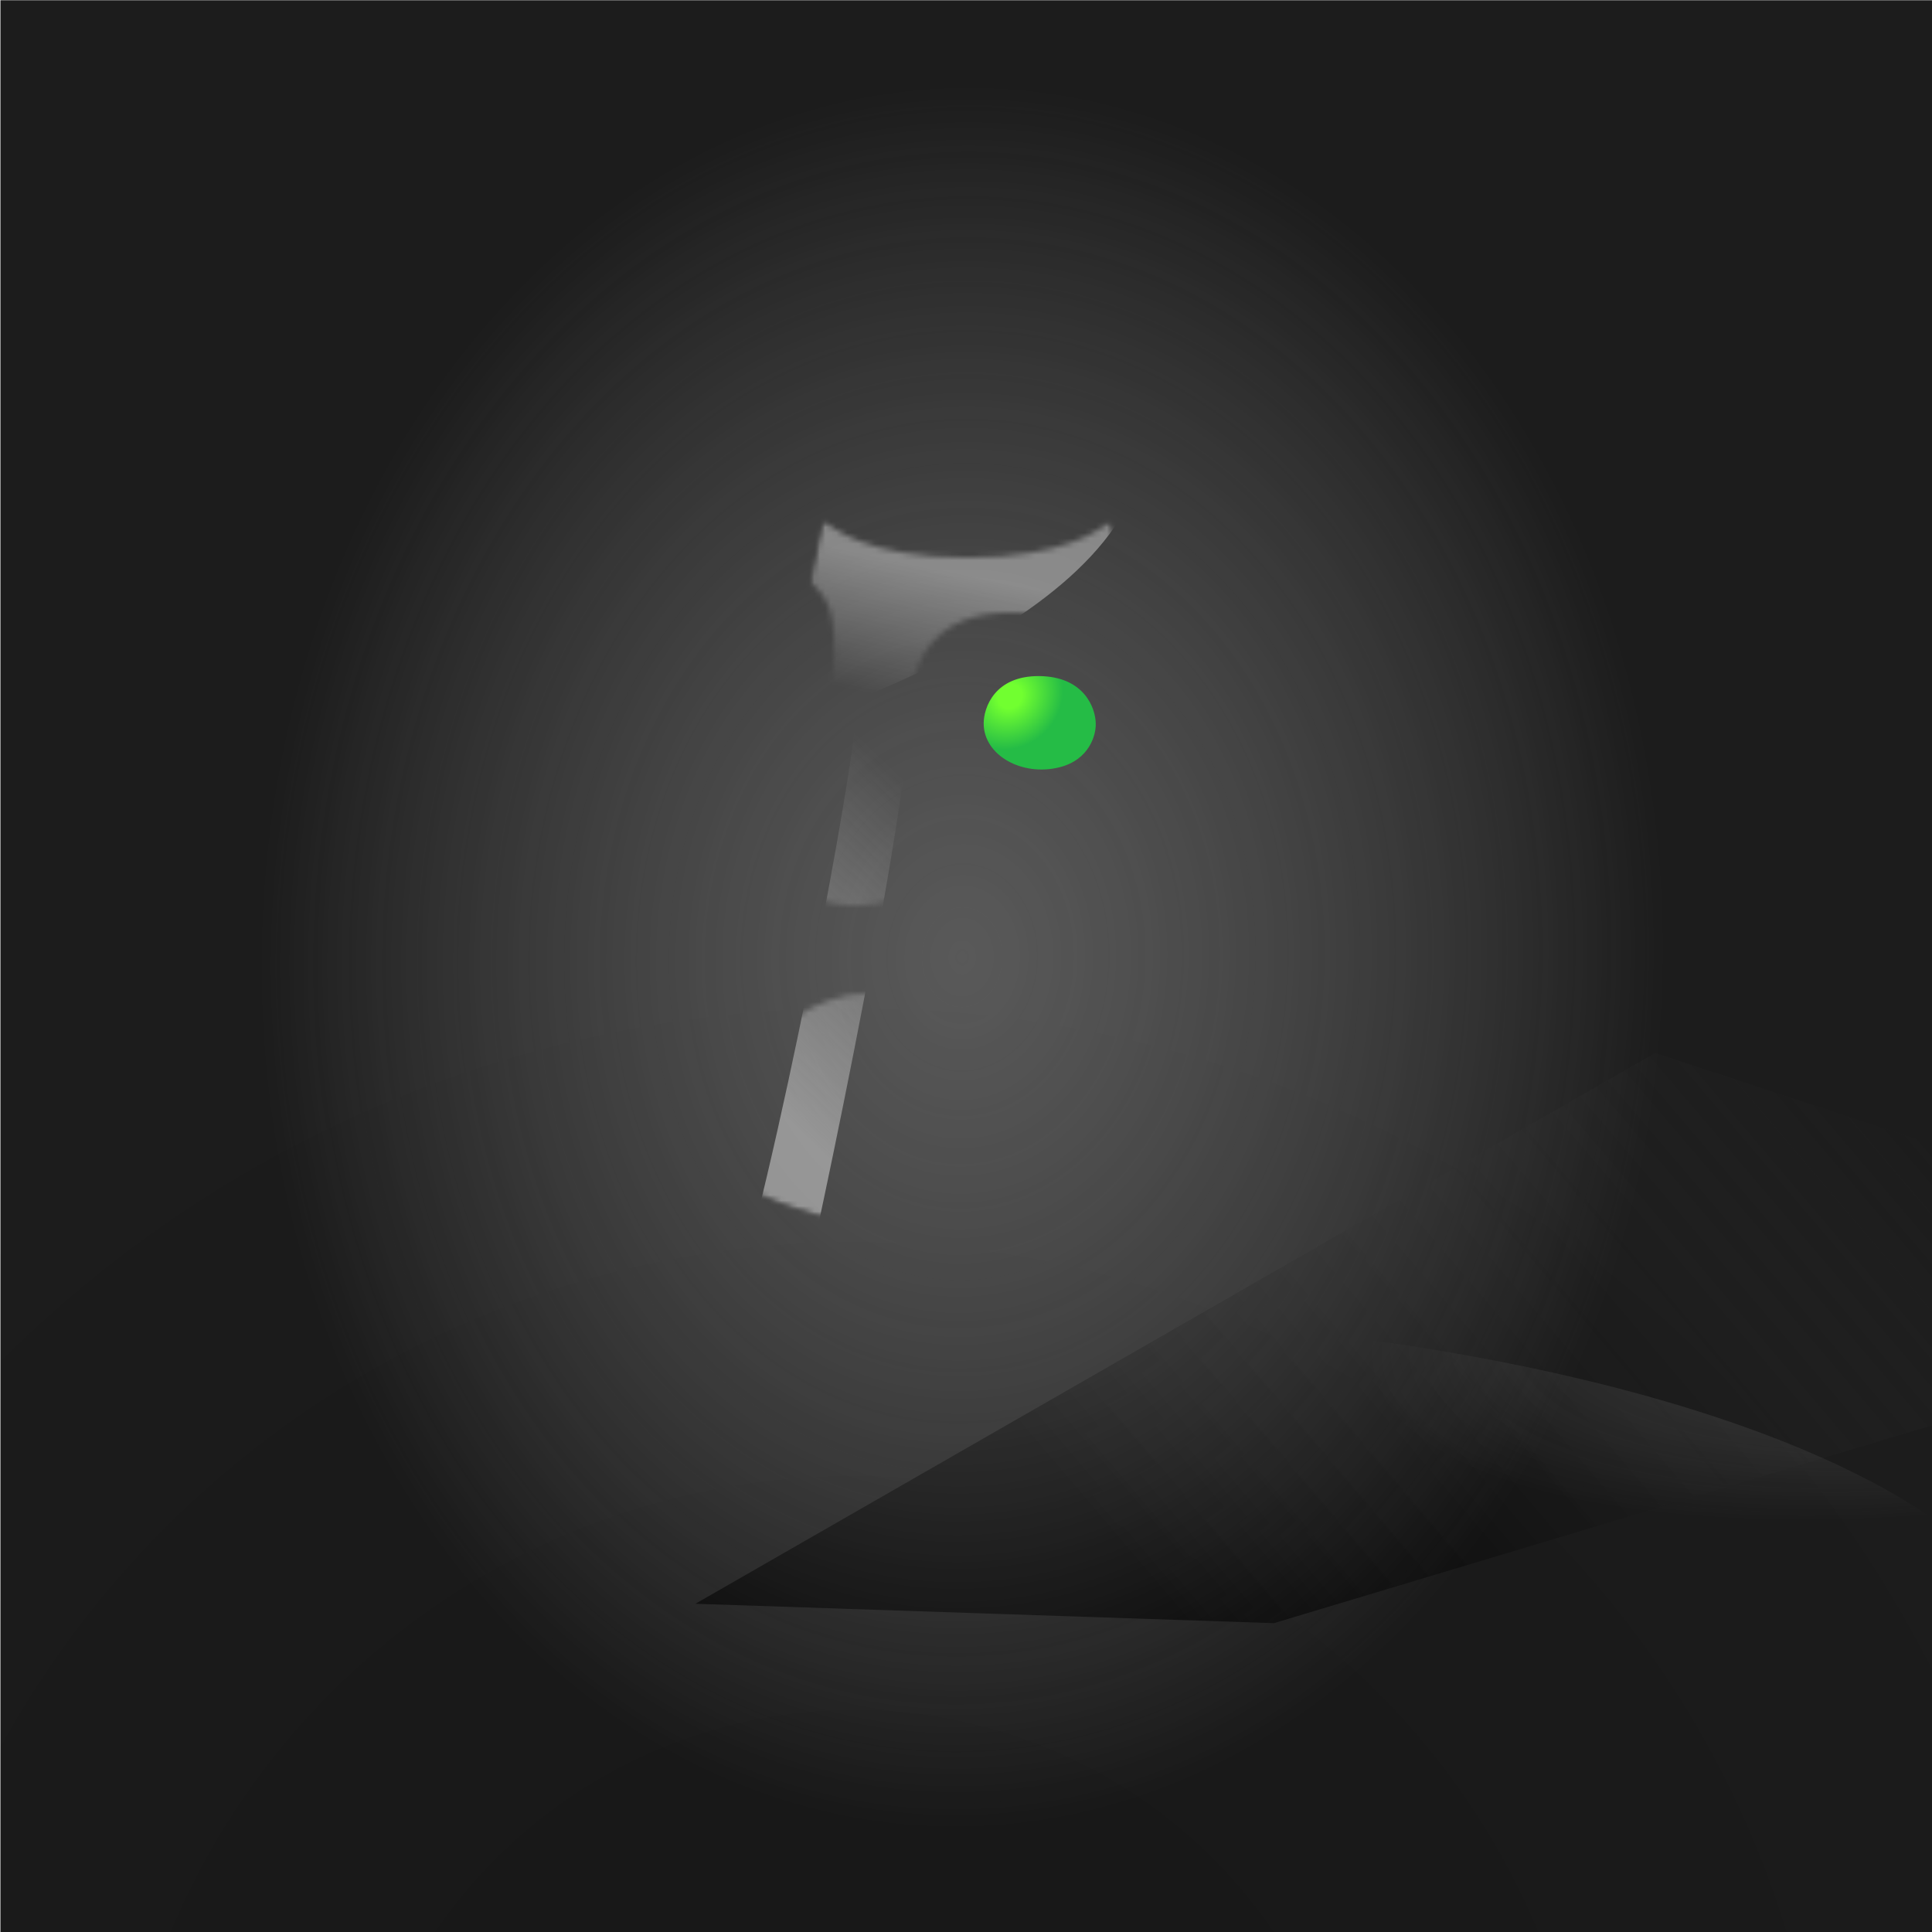 
        <svg width="350" height="350" viewBox="0 0 350 350" fill="none" xmlns="http://www.w3.org/2000/svg">
        
  <g clip-path="url(#clip0_28_290)">
  <rect x="0.079" y="0.044" width="350" height="350" fill="black" fill-opacity="0.89"/>
  <rect x="0.079" y="0.044" width="350" height="350" fill="url(#paint0_radial_28_290)" fill-opacity="0.2"/>
  <path d="M125.979 290.538L299.832 190.751L430.987 233.879L230.789 294.049L125.979 290.538Z" fill="url(#paint1_linear_28_290)"/>
  <g opacity="0.45" filter="url(#filter0_f_28_290)">
  <ellipse rx="194.596" ry="66.764" transform="matrix(1 0.002 0.002 -1 176.078 304.637)" fill="url(#paint2_radial_28_290)"/>
  </g>
  <g opacity="0.7" filter="url(#filter1_f_28_290)">
  <ellipse cx="174.396" cy="137.609" rx="196.647" ry="242.448" transform="rotate(0.127 174.396 137.609)" fill="url(#paint3_radial_28_290)"/>
  </g>
  </g>
  <defs>
  <filter id="filter0_f_28_290" x="-23.075" y="233.314" width="398.306" height="142.646" filterUnits="userSpaceOnUse" color-interpolation-filters="sRGB">
  <feFlood flood-opacity="0" result="BackgroundImageFix"/>
  <feBlend mode="normal" in="SourceGraphic" in2="BackgroundImageFix" result="shape"/>
  <feGaussianBlur stdDeviation="2.279" result="effect1_foregroundBlur_28_290"/>
  </filter>
  <filter id="filter1_f_28_290" x="-26.809" y="-109.396" width="402.41" height="494.01" filterUnits="userSpaceOnUse" color-interpolation-filters="sRGB">
  <feFlood flood-opacity="0" result="BackgroundImageFix"/>
  <feBlend mode="normal" in="SourceGraphic" in2="BackgroundImageFix" result="shape"/>
  <feGaussianBlur stdDeviation="2.279" result="effect1_foregroundBlur_28_290"/>
  </filter>
  <radialGradient id="paint0_radial_28_290" cx="0" cy="0" r="1" gradientUnits="userSpaceOnUse" gradientTransform="translate(156.622 401.542) rotate(-84.441) scale(239.93 241.682)">
  <stop/>
  <stop offset="1" stop-opacity="0"/>
  </radialGradient>
  <linearGradient id="paint1_linear_28_290" x1="194.836" y1="271.638" x2="316.537" y2="167.936" gradientUnits="userSpaceOnUse">
  <stop/>
  <stop offset="1" stop-color="#333333" stop-opacity="0"/>
  </linearGradient>
  <radialGradient id="paint2_radial_28_290" cx="0" cy="0" r="1" gradientUnits="userSpaceOnUse" gradientTransform="translate(194.596 76.624) rotate(99.123) scale(43.977 125.337)">
  <stop stop-color="#737373"/>
  <stop offset="1" stop-color="#9A9A9A" stop-opacity="0"/>
  </radialGradient>
  <radialGradient id="paint3_radial_28_290" cx="0" cy="0" r="1" gradientUnits="userSpaceOnUse" gradientTransform="translate(174.396 173.413) rotate(92.559) scale(157.837 128.153)">
  <stop stop-color="#737373"/>
  <stop offset="1" stop-color="#9A9A9A" stop-opacity="0"/>
  </radialGradient>
  <clipPath id="clip0_28_290">
  <rect width="350" height="350" fill="white"/>
  </clipPath>
  </defs>
  
        
    
    <!-- Color -->
    <path d="M201.33 94.231L205.4 114.031C203.808 113.76 202.153 113.448 200.459 113.128C186.293 110.452 169.479 107.276 165.223 123.731C163.365 130.915 166.057 135.212 168.676 139.394C171.205 143.43 173.665 147.358 171.9 153.669C169.751 161.35 158.067 166.325 148.671 162.994C138.746 159.476 139.443 144.904 145.148 137.849C150.853 130.794 151.677 120.031 150.853 112.87C150.454 109.41 148.742 106.935 146.502 105.251L148.841 93.88C148.875 93.947 148.92 94.01 148.975 94.065C150.853 95.958 156.979 101.03 175.237 101.03C192.824 101.03 199.656 95.819 201.33 94.231Z" fill="url(#paint0_radial_765_91888)"/>

      <!-- Filter -->
    <mask id="mask0_765_91888" style="mask-type:alpha" maskUnits="userSpaceOnUse" x="141" y="93" width="65" height="72">
      <path d="M201.33 94.23L205.4 114.031C203.808 113.76 202.153 113.447 200.459 113.127C186.293 110.452 169.479 107.276 165.223 123.73C163.365 130.914 166.057 135.212 168.676 139.393C171.205 143.43 173.665 147.358 171.9 153.668C169.751 161.349 158.067 166.324 148.671 162.994C138.746 159.476 139.443 144.903 145.148 137.849C150.853 130.794 151.677 120.03 150.853 112.87C150.454 109.409 148.742 106.934 146.502 105.25L148.841 93.88C148.875 93.947 148.92 94.009 148.975 94.065C150.313 95.413 156.979 101.029 175.237 101.029C192.824 101.029 199.656 95.819 201.33 94.23Z" fill="url(#paint1_radial_765_91888)"/>
    </mask>
    <g mask="url(#mask0_765_91888)">
      <g filter="url(#filter0_f_765_91888)">
        <mask id="mask1_765_91888" style="mask-type:alpha" maskUnits="userSpaceOnUse" x="125" y="94" width="101" height="132">
          <path d="M149.015 95.064C149.102 94.64 149.475 94.336 149.907 94.336H200.399C200.831 94.336 201.205 94.64 201.292 95.064L225.146 211.159C225.227 211.555 225.041 211.955 224.68 212.137C220.777 214.109 198.528 224.817 175.153 225.128C151.731 225.438 129.441 214.178 125.603 212.141C125.253 211.954 125.077 211.562 125.157 211.173L149.015 95.064Z" fill="#577096" fill-opacity="0.75"/>
        </mask>
        <g mask="url(#mask1_765_91888)">
          <g filter="url(#filter1_f_765_91888)">
            <path d="M207.362 76.107C211.019 110.269 146.094 132.572 113.174 139.453L113.174 76.107L207.362 76.107Z" fill="url(#paint2_linear_765_91888)" fill-opacity="0.5"/>
          </g>
          <g filter="url(#filter2_f_765_91888)">
            <path d="M155.56 125.302C156.622 105.018 134.624 86.183 129.082 66.999C133.541 65.198 144.203 70.79 152.828 76.125C163.609 82.794 163.032 109.124 164.778 125.784C166.175 139.112 148.606 223.402 144.168 241.482L131.869 240.838C140.395 214.68 154.74 140.955 155.56 125.302Z" fill="url(#paint3_linear_765_91888)" fill-opacity="0.6"/>
          </g>
        </g>
      </g>
    </g>

    <defs>
      <!-- Color -->
      <radialGradient id="paint0_radial_765_91888" cx="0" cy="0" r="1" gradientUnits="userSpaceOnUse" gradientTransform="translate(156.087 109.102) rotate(53.072) scale(37.841 40.308)">
        <stop offset="0.203" style="stop-color: ;"/>
        <stop offset="0.891" style="stop-color: ;"/>
      </radialGradient>

      <!-- Filter -->
      <filter id="filter0_f_765_91888" x="122.744" y="92.057" width="104.986" height="135.355" filterUnits="userSpaceOnUse" color-interpolation-filters="sRGB">
        <feFlood flood-opacity="0" result="BackgroundImageFix"/>
        <feBlend mode="normal" in="SourceGraphic" in2="BackgroundImageFix" result="shape"/>
        <feGaussianBlur stdDeviation="1.139" result="effect1_foregroundBlur_765_91888"/>
      </filter>
      <filter id="filter1_f_765_91888" x="112.262" y="75.195" width="96.159" height="65.169" filterUnits="userSpaceOnUse" color-interpolation-filters="sRGB">
        <feFlood flood-opacity="0" result="BackgroundImageFix"/>
        <feBlend mode="normal" in="SourceGraphic" in2="BackgroundImageFix" result="shape"/>
        <feGaussianBlur stdDeviation="0.456" result="effect1_foregroundBlur_765_91888"/>
      </filter>
      <filter id="filter2_f_765_91888" x="128.17" y="65.743" width="37.598" height="176.651" filterUnits="userSpaceOnUse" color-interpolation-filters="sRGB">
        <feFlood flood-opacity="0" result="BackgroundImageFix"/>
        <feBlend mode="normal" in="SourceGraphic" in2="BackgroundImageFix" result="shape"/>
        <feGaussianBlur stdDeviation="0.456" result="effect1_foregroundBlur_765_91888"/>
      </filter>
      <radialGradient id="paint1_radial_765_91888" cx="0" cy="0" r="1" gradientUnits="userSpaceOnUse" gradientTransform="translate(156.087 109.101) rotate(53.072) scale(37.841 40.308)">
        <stop offset="0.203" stop-color="#71FF30"/>
        <stop offset="0.891" stop-color="#25BC46"/>
      </radialGradient>
      <linearGradient id="paint2_linear_765_91888" x1="145.368" y1="123.01" x2="155.982" y2="72.292" gradientUnits="userSpaceOnUse">
        <stop stop-color="white" stop-opacity="0"/>
        <stop offset="0.471" stop-color="white"/>
        <stop offset="1" stop-color="white"/>
      </linearGradient>
      <linearGradient id="paint3_linear_765_91888" x1="160.882" y1="220.939" x2="202.107" y2="178.001" gradientUnits="userSpaceOnUse">
        <stop stop-color="#F2F2F2"/>
        <stop offset="0" stop-color="#F2F2F2"/>
        <stop offset="0.052" stop-color="#F2F2F2" stop-opacity="0.948"/>
        <stop offset="1" stop-color="#F2F2F2" stop-opacity="0"/>
      </linearGradient>
    </defs>
  
    
    <!-- Color -->
    <path d="M178.202 131.059C178.202 128.163 180.222 122.394 188.299 122.479C196.377 122.565 198.468 128.235 198.504 131.059C198.576 133.132 197.365 137.622 191.952 138.995C185.184 140.711 178.202 136.85 178.202 131.059Z" fill="url(#paint0_radial_765_91905)"/>

    <defs>
      <!-- Color -->
      <radialGradient id="paint0_radial_765_91905" cx="0" cy="0" r="1" gradientUnits="userSpaceOnUse" gradientTransform="translate(182.959 126.151) rotate(45.512) scale(10.229 11.342)">
        <stop offset="0.203" style="stop-color: #71FF30;"/>
        <stop offset="0.891" style="stop-color: #25BC46;"/>
      </radialGradient>
    </defs>
  
    
    <!-- Color -->
    <path d="M214.381 157.604L219.2 181.084C217.285 183.349 214.448 185.339 210.334 186.382C197.471 189.642 184.2 182.306 184.2 171.303C184.2 165.801 188.039 154.839 203.392 155.002C208.021 155.051 211.616 156.065 214.381 157.604Z" fill="url(#paint0_radial_765_91922)"/>

    <defs>
      <!-- Color -->
      <radialGradient id="paint0_radial_765_91922" cx="0" cy="0" r="1" gradientUnits="userSpaceOnUse" gradientTransform="translate(192.4 161.977) rotate(48.294) scale(18.572 20.459)">
        <stop offset="0.203" style="stop-color: ;"/>
        <stop offset="0.891" style="stop-color: ;"/>
      </radialGradient>
    </defs>
  
    
    <!-- Color -->
    <path d="M225 209.659C220.5 213 200.704 224 175.402 224C147.201 224 128.492 212.024 125.354 209.869C125.163 209.738 125.042 209.543 125 209.328C128.968 197.996 144.393 174.959 164.496 180.99C174.451 183.976 181.421 191.474 187.975 198.525C198.127 209.446 208 212.5 225 209.659C224.675 210.045 225.345 209.27 225 209.659Z" fill="url(#paint0_radial_765_91939)"/>

    <!-- Filter -->
    <mask id="mask0_765_91939" style="mask-type:alpha" maskUnits="userSpaceOnUse" x="124" y="179" width="101" height="45">
      <path d="M223.865 210.799C218.235 214.343 200.574 224 175.272 224C147.071 224 128.362 212.003 125.224 209.845C125.033 209.714 124.911 209.519 124.87 209.303C128.838 197.951 144.263 174.875 164.365 180.916C174.321 183.908 181.29 191.418 187.845 198.481C197.997 209.421 207.153 219.288 224.87 209.635C224.545 210.021 224.21 210.409 223.865 210.799Z" fill="url(#paint1_radial_765_91939)"/>
    </mask>
    <g mask="url(#mask0_765_91939)">
      <g filter="url(#filter0_f_765_91939)">
        <mask id="mask1_765_91939" style="mask-type:alpha" maskUnits="userSpaceOnUse" x="124" y="93" width="102" height="132">
          <path d="M148.861 94.32C148.948 93.896 149.322 93.592 149.754 93.592H200.245C200.678 93.592 201.051 93.896 201.138 94.32L224.993 210.414C225.074 210.811 224.887 211.211 224.527 211.393C220.623 213.365 198.375 224.073 175 224.383C151.578 224.694 129.287 213.434 125.45 211.396C125.099 211.21 124.924 210.818 125.004 210.429L148.861 94.32Z" fill="#577096" fill-opacity="0.75"/>
        </mask>
        <g mask="url(#mask1_765_91939)">
          <g filter="url(#filter1_f_765_91939)">
            <path d="M155.407 124.557C156.469 104.274 134.471 85.439 128.928 66.255C133.387 64.454 144.05 70.046 152.675 75.381C163.455 82.05 162.878 108.38 164.625 125.04C166.022 138.368 148.453 222.657 144.014 240.738L131.716 240.094C140.242 213.936 154.587 140.211 155.407 124.557Z" fill="url(#paint2_linear_765_91939)" fill-opacity="0.6"/>
          </g>
        </g>
      </g>
    </g>

    <defs>
      <!-- Color -->
      <radialGradient id="paint0_radial_765_91939" cx="0" cy="0" r="1" gradientUnits="userSpaceOnUse" gradientTransform="translate(148.451 189.545) rotate(28.226) scale(40.108 37.068)">
        <stop offset="0.203" style="stop-color: ;"/>
        <stop offset="0.891" style="stop-color: ;"/>
      </radialGradient>

      <!-- Filter -->
      <filter id="filter0_f_765_91939" x="122.591" y="91.313" width="105.59" height="135.355" filterUnits="userSpaceOnUse" color-interpolation-filters="sRGB">
        <feFlood flood-opacity="0" result="BackgroundImageFix"/>
        <feBlend mode="normal" in="SourceGraphic" in2="BackgroundImageFix" result="shape"/>
        <feGaussianBlur stdDeviation="1.139" result="effect1_foregroundBlur_765_91939"/>
      </filter>
      <filter id="filter1_f_765_91939" x="128.017" y="64.999" width="37.598" height="176.651" filterUnits="userSpaceOnUse" color-interpolation-filters="sRGB">
        <feFlood flood-opacity="0" result="BackgroundImageFix"/>
        <feBlend mode="normal" in="SourceGraphic" in2="BackgroundImageFix" result="shape"/>
        <feGaussianBlur stdDeviation="0.456" result="effect1_foregroundBlur_765_91939"/>
      </filter>
      <radialGradient id="paint1_radial_765_91939" cx="0" cy="0" r="1" gradientUnits="userSpaceOnUse" gradientTransform="translate(146.382 190.229) rotate(27.085) scale(58.922 42.316)">
        <stop offset="0.302" stop-color="#FFB800"/>
        <stop offset="1" stop-color="#FF7800"/>
      </radialGradient>
      <linearGradient id="paint2_linear_765_91939" x1="160.729" y1="220.195" x2="201.954" y2="177.257" gradientUnits="userSpaceOnUse">
        <stop stop-color="#F2F2F2"/>
        <stop offset="0" stop-color="#F2F2F2"/>
        <stop offset="0.052" stop-color="#F2F2F2" stop-opacity="0.948"/>
        <stop offset="1" stop-color="#F2F2F2" stop-opacity="0"/>
      </linearGradient>
    </defs>
  
  
        </svg>
      